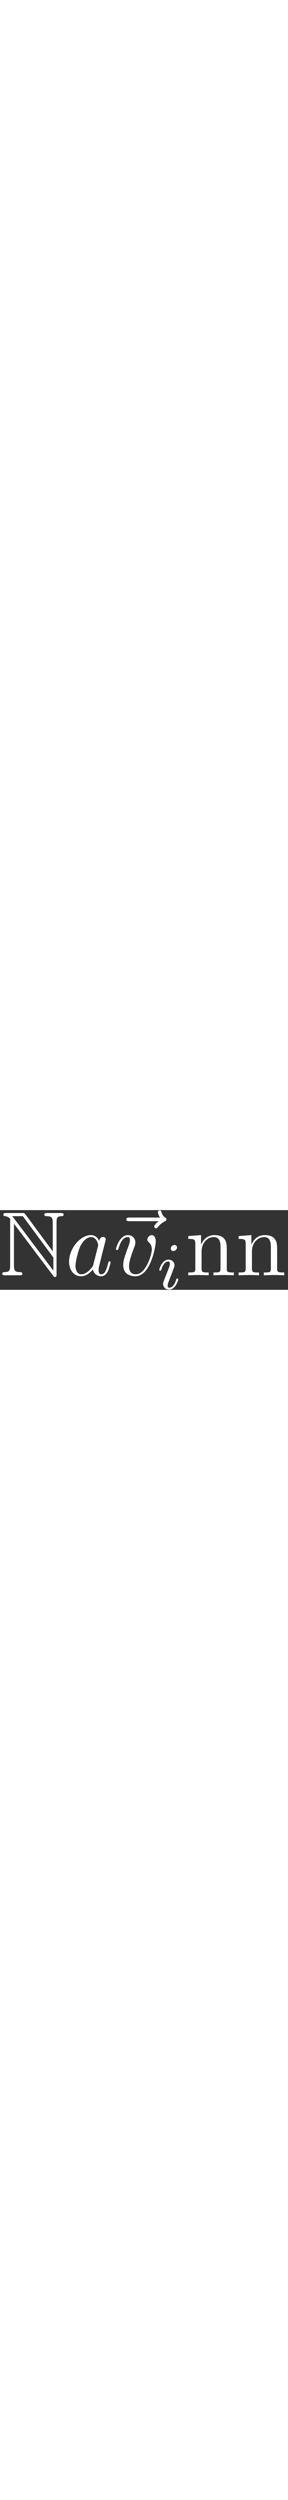 <svg xmlns="http://www.w3.org/2000/svg" fill="#ffffff" xmlns:xlink="http://www.w3.org/1999/xlink" height="300" viewBox="1872.02 1483.191 34.67 9.564"><rect x="1872.02" y="1483.191" width="34.67" height="9.564" fill="#333333" stroke="none"/><defs><path id="g3-110" d="M1.2-3.753v2.924c0 .49-.12.49-.85.49V0c.38-.01.937-.033 1.232-.033.283 0 .85.022 1.222.033v-.338c-.731 0-.851 0-.851-.491v-2.007c0-1.135.774-1.746 1.472-1.746.688 0 .808.59.808 1.211v2.542c0 .49-.12.49-.851.49V0c.382-.01.938-.033 1.233-.033.283 0 .85.022 1.221.033v-.338c-.567 0-.84 0-.85-.327V-2.75c0-.938 0-1.276-.339-1.67-.152-.185-.512-.403-1.145-.403-.797 0-1.31.47-1.615 1.146v-1.146l-1.538.12v.338c.764 0 .851.077.851.611z"/><path id="g1-105" d="M2.375-4.973c0-.176-.127-.303-.31-.303-.208 0-.44.191-.44.43 0 .176.128.303.312.303.207 0 .438-.191.438-.43zM1.211-2.048l-.43 1.1c-.04.12-.08.215-.08.35 0 .39.303.678.726.678.773 0 1.1-1.116 1.1-1.22 0-.08-.064-.103-.12-.103-.096 0-.112.055-.136.135-.183.638-.51.965-.828.965-.096 0-.192-.04-.192-.256 0-.19.056-.334.16-.581.08-.216.16-.43.247-.646l.247-.645c.072-.184.167-.43.167-.566 0-.399-.319-.678-.725-.678-.773 0-1.108 1.116-1.108 1.22 0 .071.056.103.12.103.103 0 .111-.048.135-.127.223-.757.59-.973.829-.973.112 0 .191.04.191.263 0 .08-.008.192-.087.43l-.216.55z"/><path id="g2-97" d="M4.07-4.124c-.197-.403-.514-.698-1.005-.698C1.79-4.822.436-3.218.436-1.625.436-.6 1.036.12 1.887.12c.218 0 .764-.044 1.418-.818.088.458.47.818.993.818.382 0 .633-.25.807-.6.186-.393.328-1.058.328-1.08 0-.11-.098-.11-.131-.11-.11 0-.12.045-.153.197-.185.71-.382 1.353-.829 1.353-.295 0-.327-.284-.327-.502 0-.24.022-.327.142-.807.12-.458.141-.567.24-.982l.392-1.527c.077-.306.077-.327.077-.371 0-.186-.131-.295-.317-.295-.262 0-.425.24-.458.48zm-.71 2.826c-.055.196-.055.218-.218.403-.48.6-.927.775-1.233.775-.545 0-.698-.6-.698-1.025 0-.546.349-1.888.6-2.39.338-.643.829-1.047 1.265-1.047.71 0 .862.895.862.96s-.022.131-.033.186L3.36-1.298z"/><path id="g2-118" d="M5.105-4.058c0-.59-.283-.764-.48-.764-.272 0-.534.284-.534.524 0 .142.054.207.174.327.23.218.371.502.371.895 0 .458-.665 2.956-1.941 2.956-.557 0-.808-.382-.808-.95 0-.61.295-1.406.633-2.312.076-.185.13-.338.13-.545 0-.491-.348-.895-.894-.895-1.025 0-1.44 1.582-1.44 1.68 0 .11.11.11.131.11.11 0 .12-.023.175-.197.316-1.102.785-1.353 1.102-1.353.087 0 .272 0 .272.35 0 .272-.109.567-.185.763-.48 1.265-.622 1.767-.622 2.236C1.19-.055 2.15.12 2.651.12c1.833 0 2.454-3.61 2.454-4.178z"/><path id="g2-126" d="M5.858-6.49c-.153.14-.513.446-.513.643 0 .109.11.218.219.218.098 0 .152-.076.207-.142.13-.164.382-.469.862-.709.076-.044.185-.098.185-.23 0-.108-.076-.163-.153-.217-.24-.164-.36-.36-.447-.622-.022-.098-.065-.24-.218-.24s-.218.142-.218.229c0 .055.087.404.262.633H2.367c-.185 0-.382 0-.382.218s.197.218.382.218h3.491z"/><path id="g0-78" d="M1.222-6.49v5.323c0 .578-.087.774-.644.785-.12 0-.305.011-.305.186C.273 0 .447 0 .643 0h1.692c.196 0 .36 0 .36-.196 0-.175-.175-.186-.328-.186-.6-.01-.687-.24-.687-.807v-4.996L6.393.044c.098.13.152.163.229.163.185 0 .185-.174.185-.36v-6.163c0-.611.098-.764.6-.775.066 0 .251-.01.251-.185 0-.197-.163-.197-.36-.197H5.705c-.196 0-.37 0-.37.197 0 .185.196.185.316.185.61.011.698.23.698.807v3.415L3.055-7.32c-.11-.153-.142-.153-.393-.153H.764c-.197 0-.36 0-.36.197 0 .163.163.185.229.185a.945.945 0 01.61.338c-.021.088-.021.11-.021.262zM6.425-.557L1.68-6.83c-.11-.131-.11-.153-.23-.262h1.3l3.675 4.964v1.57z"/></defs><g id="page1"><use x="1872.02" y="1491.01" xlink:href="#g0-78"/><use x="1879.899" y="1491.01" xlink:href="#g2-97"/><use x="1885.241" y="1491.01" xlink:href="#g2-126"/><use x="1885.665" y="1491.01" xlink:href="#g2-118"/><use x="1890.953" y="1492.646" xlink:href="#g1-105"/><use x="1894.334" y="1491.01" xlink:href="#g3-110"/><use x="1900.395" y="1491.01" xlink:href="#g3-110"/></g><script type="text/ecmascript">if(window.parent.postMessage)window.parent.postMessage(&quot;2.19012|43.5|12|&quot;+window.location,&quot;*&quot;);</script></svg>
